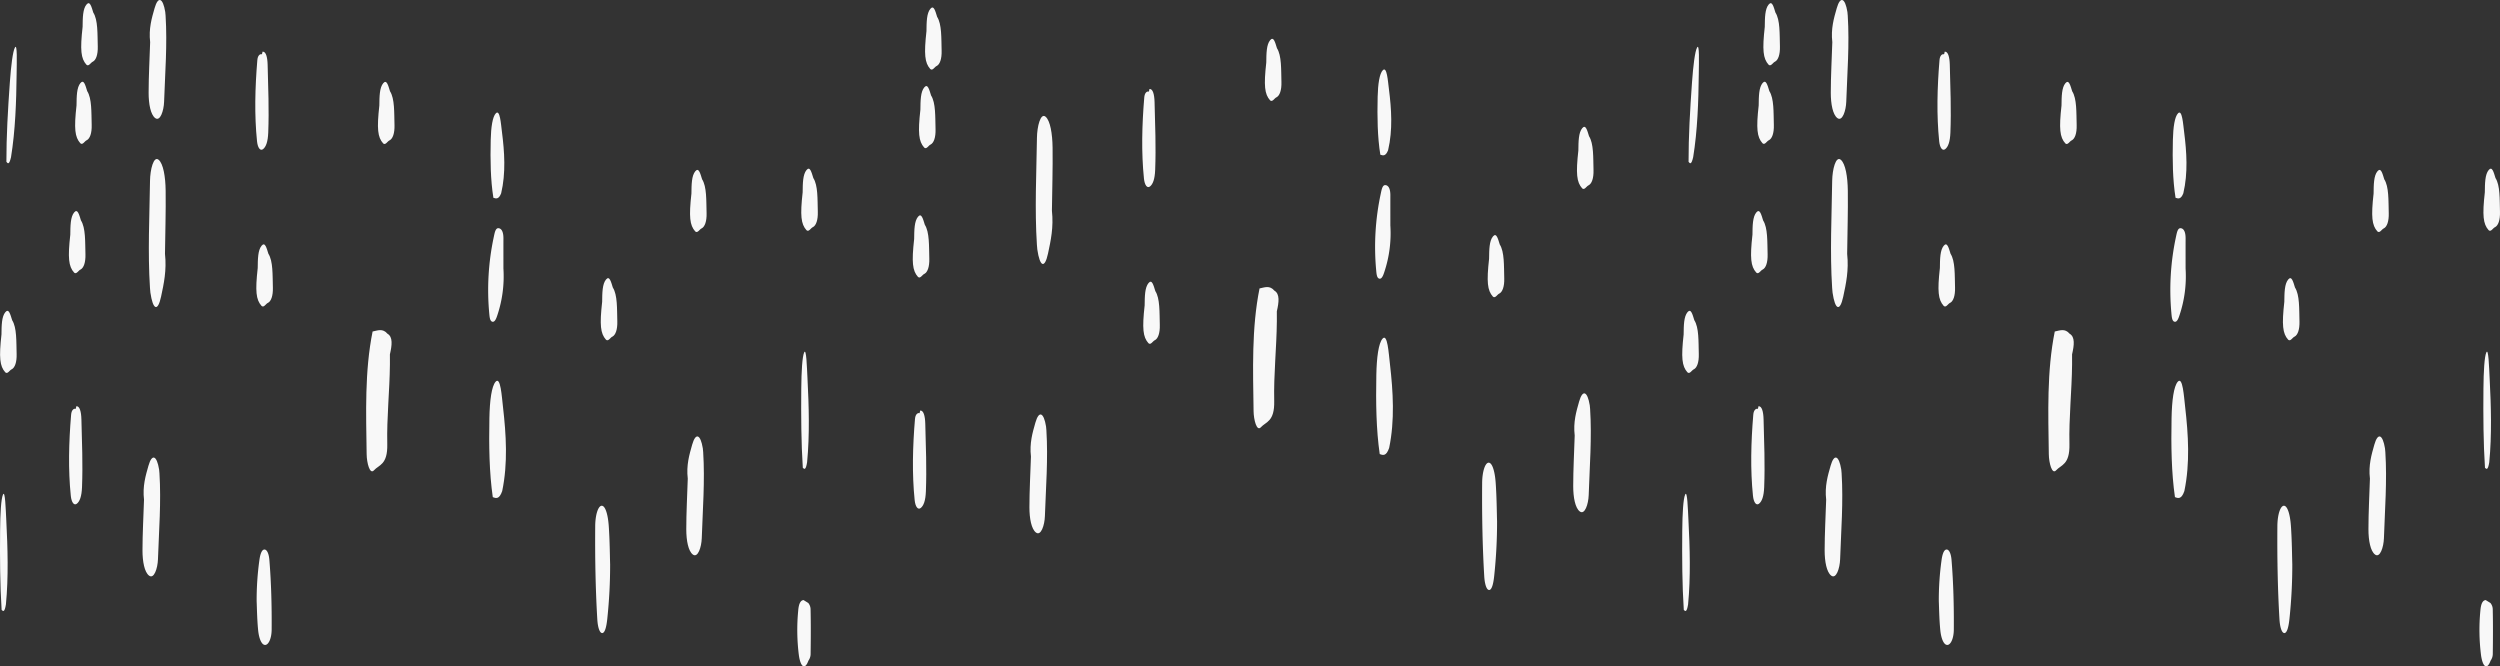 <svg id="グループ_117" data-name="グループ 117" xmlns="http://www.w3.org/2000/svg" xmlns:xlink="http://www.w3.org/1999/xlink" width="1366.932" height="364.346" viewBox="0 0 1366.932 364.346">
  <rect x="0" y="0" width="1366.932" height="364.346" fill="#333333" stroke="none"/>
  <defs>
    <clipPath id="clip-path">
      <rect id="長方形_331" data-name="長方形 331" width="1366.932" height="364.345" fill="#f8f8f8"/>
    </clipPath>
  </defs>
  <g id="グループ_116" data-name="グループ 116" clip-path="url(#clip-path)">
    <path id="パス_2736" data-name="パス 2736" d="M792.131,85.285c-1.208.434-2.324,2.94-3.607,1.694-3.016-3.372-3.483-8.033-2.072-20.7.062-4.936.078-9.737,2.124-12.191,1.891-2.271,2.732,1.267,3.712,4.4,2.587,4.02,2.259,11.731,2.452,18.473.13,4.583-1,7.454-2.61,8.323" transform="translate(572.182 38.867)" fill="#f8f8f8"/>
    <path id="パス_2737" data-name="パス 2737" d="M786.552,174.739c-.88-13.55-.971-28.188-.838-43.372.083-9.445.541-17.258,1.557-19.636,1.225-2.872,1.517,8.057,1.841,14.258.779,14.958,1.224,30.811-.211,45.723-.726,4.523-1.536,3.84-2.349,3.028" transform="translate(572.164 81.024)" fill="#f8f8f8"/>
    <path id="パス_2738" data-name="パス 2738" d="M787.871,189.852q1.281.793,2.56,1.585a5.575,5.575,0,0,1,1.26,3.37c.183,8.116.135,16.256.024,24.4a6.328,6.328,0,0,1-1.2,3.754l-.014.043c-1.787,4.943-4.186,3.885-5.188-2.857a110.087,110.087,0,0,1-.382-24.541c.333-4.215,1.493-5.676,2.936-5.759" transform="translate(571.272 138.261)" fill="#f8f8f8"/>
    <path id="パス_2739" data-name="パス 2739" d="M196.477,191.977a278.32,278.32,0,0,1-1.528,29.6c-.46,4.646-1.341,7.993-2.774,8.042-1.4.048-2.444-3.059-2.71-7.54-.992-16.7-1.279-33.793-1.142-50.958.052-6.27,1.6-10.726,3.332-11.085,2.077-.43,3.607,4.509,4.058,10.857.581,8.154.626,16.828.764,21.088" transform="translate(137.124 116.525)" fill="#f8f8f8"/>
    <path id="パス_2740" data-name="パス 2740" d="M196.506,119.925c-1.208.434-2.324,2.94-3.607,1.694-3.016-3.372-3.482-8.033-2.072-20.7.062-4.936.078-9.737,2.124-12.191,1.891-2.271,2.732,1.267,3.712,4.4,2.587,4.02,2.259,11.731,2.452,18.473.13,4.583-1,7.454-2.61,8.323" transform="translate(138.416 64.094)" fill="#f8f8f8"/>
    <path id="パス_2741" data-name="パス 2741" d="M224.75,85.675c-1.208.434-2.324,2.94-3.607,1.694-3.016-3.372-3.482-8.033-2.072-20.7.062-4.936.078-9.737,2.124-12.191,1.891-2.271,2.732,1.267,3.712,4.4,2.587,4.02,2.259,11.731,2.452,18.473.13,4.583-1,7.454-2.61,8.323" transform="translate(158.985 39.151)" fill="#f8f8f8"/>
    <path id="パス_2742" data-name="パス 2742" d="M156.727,184.079c-1.934-13.441-2.138-28.067-1.849-43.267.18-9.455,1.182-17.326,3.412-19.83,2.691-3.024,3.33,7.869,4.041,14.028,1.716,14.861,2.693,30.659-.451,45.749-1.592,4.613-3.37,4.03-5.152,3.32" transform="translate(112.713 87.727)" fill="#f8f8f8"/>
    <path id="パス_2743" data-name="パス 2743" d="M156.755,82.213c-1.574-9.834-1.721-20.545-1.462-31.679.162-6.927,1-12.7,2.84-14.54,2.221-2.228,2.734,5.748,3.311,10.255,1.391,10.878,2.174,22.443-.439,33.507-1.319,3.386-2.782,2.967-4.25,2.456" transform="translate(113.018 25.933)" fill="#f8f8f8"/>
    <path id="パス_2744" data-name="パス 2744" d="M217.93,161.142c-.861-7.328.859-13.117,2.42-18.594,1.936-6.8,4.57-5.625,5.819,2.06.105.641.149,1.367.194,2.069,1,15.665-.254,31.414-.776,47.041-.161,4.858-2.136,11.035-4.908,8.9-2.449-1.891-3.558-7.58-3.557-13.783,0-9.1.508-18.262.809-27.688" transform="translate(158.119 100.557)" fill="#f8f8f8"/>
    <path id="パス_2745" data-name="パス 2745" d="M25.783,128.538c1.849-.245,2.708,2.871,2.819,7.183.315,12.264.824,24.451.332,37.062-.2,5.086-1.253,7.774-2.807,9.013-1.53,1.222-2.952-.643-3.327-4.281-1.469-14.27-1.092-29.263.173-44.371.2-2.331,1.175-3.152,2.041-3.289.444.5.641-.235.769-1.317" transform="translate(15.913 93.598)" fill="#f8f8f8"/>
    <path id="パス_2746" data-name="パス 2746" d="M84.7,16.358c1.849-.245,2.708,2.871,2.819,7.183.315,12.264.824,24.451.332,37.062-.2,5.086-1.253,7.774-2.807,9.013-1.53,1.222-2.952-.643-3.327-4.281-1.469-14.27-1.092-29.263.173-44.371.2-2.331,1.175-3.152,2.041-3.289.444.5.641-.235.769-1.317" transform="translate(58.817 11.903)" fill="#f8f8f8"/>
    <path id="パス_2747" data-name="パス 2747" d="M28.239,98.7c-1.208.434-2.325,2.94-3.607,1.694-3.016-3.372-3.482-8.033-2.072-20.7.062-4.936.078-9.737,2.124-12.191,1.891-2.271,2.732,1.267,3.712,4.4,2.587,4.02,2.259,11.731,2.452,18.473.13,4.583-1,7.454-2.61,8.323" transform="translate(15.874 48.636)" fill="#f8f8f8"/>
    <path id="パス_2748" data-name="パス 2748" d="M6.467,130.256c-1.208.434-2.325,2.94-3.607,1.694-3.016-3.372-3.482-8.033-2.072-20.7.062-4.936.078-9.737,2.124-12.191,1.891-2.271,2.732,1.267,3.712,4.4,2.587,4.02,2.259,11.731,2.452,18.473.13,4.583-1,7.454-2.61,8.323" transform="translate(0.019 71.618)" fill="#f8f8f8"/>
    <path id="パス_2749" data-name="パス 2749" d="M126.015,57.827c-1.208.434-2.325,2.94-3.607,1.694-3.016-3.372-3.482-8.033-2.072-20.7.062-4.936.078-9.737,2.124-12.191,1.891-2.271,2.732,1.267,3.712,4.4,2.587,4.02,2.259,11.731,2.452,18.473.13,4.583-1,7.454-2.61,8.323" transform="translate(87.08 18.871)" fill="#f8f8f8"/>
    <path id="パス_2750" data-name="パス 2750" d="M87.535,109.236c-1.208.434-2.325,2.94-3.607,1.694-3.016-3.372-3.482-8.033-2.072-20.7.062-4.936.078-9.737,2.124-12.191,1.891-2.271,2.732,1.267,3.712,4.4,2.587,4.02,2.259,11.731,2.452,18.473.13,4.583-1,7.454-2.61,8.323" transform="translate(59.057 56.31)" fill="#f8f8f8"/>
    <path id="パス_2751" data-name="パス 2751" d="M30.212,57.782c-1.208.434-2.325,2.94-3.607,1.694-3.016-3.372-3.482-8.033-2.072-20.7.062-4.936.078-9.737,2.124-12.191,1.891-2.271,2.732,1.267,3.712,4.4,2.587,4.02,2.259,11.731,2.452,18.473.13,4.583-1,7.454-2.61,8.323" transform="translate(17.311 18.838)" fill="#f8f8f8"/>
    <path id="パス_2752" data-name="パス 2752" d="M162.785,94.239a66.93,66.93,0,0,1-3.313,25.519c-.6,1.87-1.488,4.177-2.98,3.489-1.129-.522-1.281-2.6-1.459-4.5A138.735,138.735,0,0,1,157.5,77.06c.582-2.782,1.037-5.29,2.938-4.808,1.656.418,2.366,2.568,2.356,5.575-.019,4.926-.007,9.848-.009,16.411" transform="translate(112.472 52.574)" fill="#f8f8f8"/>
    <path id="パス_2753" data-name="パス 2753" d="M81.2,202.145a157.538,157.538,0,0,1,1.46-22.213c.449-3.491,1.324-6.016,2.757-6.078,1.4-.06,2.452,2.248,2.727,5.6,1.03,12.5,1.357,25.309,1.258,38.179-.036,4.7-1.571,8.069-3.308,8.37-2.076.359-3.617-3.315-4.084-8.066-.6-6.1-.662-12.6-.811-15.795" transform="translate(59.131 126.609)" fill="#f8f8f8"/>
    <path id="パス_2754" data-name="パス 2754" d="M45.913,167.783c-.854-7.335.871-13.112,2.437-18.577,1.943-6.785,4.575-5.591,5.817,2.105.1.643.147,1.369.19,2.07.989,15.675-.283,31.416-.819,47.04-.168,4.858-2.146,11.019-4.917,8.857-2.447-1.91-3.552-7.608-3.543-13.81.012-9.106.525-18.261.835-27.685" transform="translate(32.828 105.421)" fill="#f8f8f8"/>
    <path id="パス_2755" data-name="パス 2755" d="M47.854,23.025C47,15.691,48.725,9.913,50.291,4.448c1.943-6.785,4.575-5.591,5.817,2.105.1.643.147,1.369.19,2.07.989,15.675-.283,31.416-.819,47.04-.168,4.858-2.146,11.019-4.917,8.857-2.447-1.91-3.552-7.608-3.543-13.81.012-9.106.525-18.261.835-27.685" transform="translate(34.242 0)" fill="#f8f8f8"/>
    <path id="パス_2756" data-name="パス 2756" d="M55.917,102.165c.98,9.053-.65,16.386-2.124,23.316-1.828,8.6-4.483,7.342-5.859-2.129-.114-.79-.169-1.69-.226-2.558-1.255-19.419-.249-39.109.022-58.591.083-6.056,1.96-13.888,4.77-11.432,2.482,2.169,3.685,9.165,3.781,16.883.143,11.329-.216,22.761-.365,34.512" transform="translate(34.295 36.637)" fill="#f8f8f8"/>
    <path id="パス_2757" data-name="パス 2757" d="M32.135,32.931c-1.208.434-2.324,2.94-3.607,1.694-3.016-3.372-3.482-8.033-2.072-20.7.062-4.936.078-9.737,2.124-12.191C30.471-.533,31.313,3,32.293,6.135c2.587,4.02,2.259,11.731,2.452,18.473.13,4.583-1,7.454-2.61,8.323" transform="translate(18.712 0.74)" fill="#f8f8f8"/>
    <path id="パス_2758" data-name="パス 2758" d="M128.834,123.225c-.138,14.545-1.775,28.912-1.443,43.581.254,11.32-4.559,11.246-7.3,14.3-2.229,2.478-3.913-4.022-3.98-8.88-.311-22.521-1.125-45.253,3.256-67.027,2.75-.55,5.532-1.863,8.119,1.2,3.081,1.766,2.485,6.331,1.343,11.313q.005,2.753.009,5.508" transform="translate(84.36 76.064)" fill="#f8f8f8"/>
    <path id="パス_2759" data-name="パス 2759" d="M.888,219.71c-.88-13.55-.971-28.188-.838-43.372.083-9.445.541-17.258,1.557-19.636,1.225-2.872,1.517,8.057,1.841,14.258.779,14.958,1.224,30.811-.211,45.723C2.511,221.2,1.7,220.522.888,219.71" transform="translate(0 113.775)" fill="#f8f8f8"/>
    <path id="パス_2760" data-name="パス 2760" d="M2.025,77.683C2,64.041,2.819,49.476,3.9,34.414c.672-9.369,1.614-17.042,2.772-19.2,1.4-2.608,1.006,8.309.94,14.536-.157,15.022-.705,30.865-3.061,45.4-1,4.35-1.766,3.51-2.523,2.541" transform="translate(1.474 10.789)" fill="#f8f8f8"/>
    <path id="パス_2761" data-name="パス 2761" d="M477.08,178.35a278.321,278.321,0,0,1-1.528,29.6c-.46,4.646-1.341,7.993-2.774,8.042-1.4.048-2.444-3.059-2.71-7.54-.992-16.7-1.279-33.793-1.142-50.958.052-6.27,1.6-10.726,3.332-11.085,2.077-.43,3.607,4.509,4.058,10.857.581,8.154.626,16.828.764,21.088" transform="translate(341.475 106.601)" fill="#f8f8f8"/>
    <path id="パス_2762" data-name="パス 2762" d="M477.108,106.3c-1.208.434-2.325,2.94-3.607,1.694-3.016-3.372-3.482-8.033-2.072-20.7.062-4.936.078-9.737,2.124-12.191,1.891-2.271,2.732,1.267,3.712,4.4,2.587,4.02,2.259,11.731,2.452,18.473.13,4.583-1,7.454-2.61,8.323" transform="translate(342.765 54.169)" fill="#f8f8f8"/>
    <path id="パス_2763" data-name="パス 2763" d="M505.352,72.047c-1.208.434-2.325,2.94-3.607,1.694-3.016-3.372-3.482-8.033-2.072-20.7.062-4.936.078-9.737,2.124-12.191,1.891-2.271,2.732,1.267,3.712,4.4,2.587,4.02,2.259,11.731,2.452,18.473.13,4.583-1,7.454-2.61,8.323" transform="translate(363.334 29.227)" fill="#f8f8f8"/>
    <path id="パス_2764" data-name="パス 2764" d="M437.329,170.452c-1.934-13.441-2.138-28.067-1.849-43.267.18-9.455,1.182-17.326,3.412-19.83,2.691-3.024,3.33,7.869,4.041,14.028,1.716,14.861,2.693,30.659-.451,45.749-1.592,4.613-3.37,4.03-5.152,3.32" transform="translate(317.063 77.803)" fill="#f8f8f8"/>
    <path id="パス_2765" data-name="パス 2765" d="M437.357,68.585c-1.574-9.834-1.721-20.545-1.462-31.679.162-6.927,1-12.7,2.84-14.54,2.221-2.228,2.734,5.748,3.311,10.255,1.391,10.878,2.174,22.443-.439,33.507-1.319,3.386-2.783,2.967-4.25,2.456" transform="translate(317.368 16.008)" fill="#f8f8f8"/>
    <path id="パス_2766" data-name="パス 2766" d="M498.532,147.514c-.861-7.328.859-13.117,2.42-18.594,1.936-6.8,4.57-5.625,5.819,2.06.105.641.149,1.367.194,2.069,1,15.665-.254,31.414-.776,47.041-.161,4.858-2.136,11.035-4.908,8.9-2.449-1.891-3.558-7.58-3.557-13.783,0-9.1.508-18.262.809-27.688" transform="translate(362.469 90.632)" fill="#f8f8f8"/>
    <path id="パス_2767" data-name="パス 2767" d="M292.758,129.9c1.849-.245,2.708,2.871,2.819,7.183.315,12.264.824,24.451.332,37.062-.2,5.086-1.253,7.774-2.807,9.013-1.529,1.222-2.952-.643-3.327-4.281-1.469-14.27-1.092-29.263.173-44.371.2-2.331,1.175-3.152,2.041-3.289.444.5.641-.235.769-1.317" transform="translate(210.339 94.591)" fill="#f8f8f8"/>
    <path id="パス_2768" data-name="パス 2768" d="M365.3,28.168c1.849-.245,2.708,2.871,2.819,7.183.314,12.264.824,24.451.332,37.062-.2,5.086-1.253,7.774-2.807,9.013-1.529,1.222-2.952-.643-3.327-4.281-1.469-14.27-1.092-29.263.173-44.371.2-2.331,1.175-3.152,2.041-3.289.444.5.641-.235.769-1.317" transform="translate(263.167 20.503)" fill="#f8f8f8"/>
    <path id="パス_2769" data-name="パス 2769" d="M295.215,100.062c-1.208.434-2.325,2.94-3.607,1.694-3.016-3.372-3.484-8.033-2.072-20.7.062-4.936.076-9.737,2.124-12.191,1.889-2.271,2.731,1.267,3.711,4.4,2.587,4.02,2.259,11.731,2.452,18.473.131,4.583-.994,7.454-2.608,8.323" transform="translate(210.3 49.629)" fill="#f8f8f8"/>
    <path id="パス_2770" data-name="パス 2770" d="M259.939,85.285c-1.208.434-2.324,2.94-3.607,1.694-3.016-3.372-3.482-8.033-2.072-20.7.062-4.936.078-9.737,2.124-12.191,1.891-2.271,2.732,1.267,3.712,4.4,2.587,4.02,2.259,11.731,2.452,18.473.13,4.583-1,7.454-2.61,8.323" transform="translate(184.611 38.867)" fill="#f8f8f8"/>
    <path id="パス_2771" data-name="パス 2771" d="M406.617,44.2c-1.208.434-2.324,2.94-3.607,1.694-3.016-3.372-3.482-8.033-2.072-20.7.062-4.936.078-9.737,2.124-12.191,1.891-2.271,2.732,1.267,3.712,4.4,2.587,4.02,2.259,11.731,2.452,18.473.13,4.583-1,7.454-2.61,8.323" transform="translate(291.43 8.947)" fill="#f8f8f8"/>
    <path id="パス_2772" data-name="パス 2772" d="M368.138,121.046c-1.208.434-2.324,2.94-3.607,1.694-3.016-3.372-3.482-8.033-2.072-20.7.062-4.936.078-9.737,2.124-12.191,1.891-2.271,2.732,1.267,3.712,4.4,2.587,4.02,2.259,11.731,2.452,18.473.13,4.583-1,7.454-2.61,8.323" transform="translate(263.407 64.91)" fill="#f8f8f8"/>
    <path id="パス_2773" data-name="パス 2773" d="M297.187,59.145c-1.208.434-2.324,2.94-3.607,1.694-3.016-3.372-3.482-8.033-2.072-20.7.062-4.936.078-9.737,2.124-12.191,1.891-2.271,2.732,1.267,3.712,4.4,2.587,4.02,2.259,11.731,2.452,18.473.13,4.583-1,7.454-2.61,8.323" transform="translate(211.737 19.831)" fill="#f8f8f8"/>
    <path id="パス_2774" data-name="パス 2774" d="M443.387,80.611a66.9,66.9,0,0,1-3.315,25.519c-.6,1.87-1.486,4.177-2.978,3.489-1.129-.522-1.281-2.6-1.459-4.5A138.736,138.736,0,0,1,438.1,63.432c.582-2.782,1.037-5.29,2.938-4.808,1.656.418,2.366,2.568,2.356,5.575-.019,4.926-.007,9.848-.009,16.411" transform="translate(316.822 42.65)" fill="#f8f8f8"/>
    <path id="パス_2775" data-name="パス 2775" d="M326.516,154.155c-.855-7.335.871-13.112,2.435-18.577,1.944-6.785,4.575-5.591,5.817,2.105.105.643.149,1.369.19,2.07.989,15.675-.283,31.416-.818,47.04-.169,4.858-2.148,11.019-4.919,8.857-2.447-1.91-3.55-7.608-3.541-13.81.012-9.106.524-18.261.835-27.685" transform="translate(237.179 95.496)" fill="#f8f8f8"/>
    <path id="パス_2776" data-name="パス 2776" d="M336.519,88.537c.98,9.053-.65,16.386-2.124,23.316-1.828,8.6-4.483,7.342-5.859-2.129-.114-.79-.169-1.69-.226-2.558-1.255-19.419-.249-39.109.022-58.591.083-6.056,1.96-13.888,4.77-11.432,2.482,2.169,3.685,9.165,3.781,16.883.143,11.329-.216,22.761-.365,34.512" transform="translate(238.644 26.712)" fill="#f8f8f8"/>
    <path id="パス_2777" data-name="パス 2777" d="M299.11,34.293c-1.208.434-2.324,2.94-3.607,1.694-3.016-3.372-3.482-8.033-2.072-20.7.062-4.936.078-9.737,2.124-12.191,1.891-2.271,2.732,1.267,3.712,4.4,2.587,4.02,2.259,11.731,2.452,18.473.13,4.583-1,7.454-2.61,8.323" transform="translate(213.138 1.732)" fill="#f8f8f8"/>
    <path id="パス_2778" data-name="パス 2778" d="M409.436,109.6c-.138,14.545-1.775,28.912-1.443,43.581.254,11.32-4.559,11.246-7.3,14.3-2.229,2.478-3.913-4.022-3.98-8.88-.311-22.521-1.125-45.253,3.256-67.027,2.75-.55,5.532-1.863,8.119,1.2,3.081,1.766,2.485,6.332,1.343,11.313q.005,2.753.009,5.508" transform="translate(288.71 66.14)" fill="#f8f8f8"/>
    <path id="パス_2779" data-name="パス 2779" d="M254.36,174.739c-.88-13.55-.971-28.188-.838-43.372.083-9.445.541-17.258,1.557-19.636,1.225-2.872,1.517,8.057,1.841,14.258.779,14.958,1.224,30.811-.211,45.723-.726,4.523-1.536,3.84-2.349,3.028" transform="translate(184.593 81.024)" fill="#f8f8f8"/>
    <path id="パス_2780" data-name="パス 2780" d="M255.68,189.852q1.281.793,2.56,1.585a5.574,5.574,0,0,1,1.26,3.37c.183,8.116.135,16.256.024,24.4a6.328,6.328,0,0,1-1.2,3.754l-.014.043c-1.787,4.943-4.186,3.885-5.188-2.857a110.093,110.093,0,0,1-.382-24.541c.334-4.215,1.493-5.676,2.936-5.759" transform="translate(183.701 138.261)" fill="#f8f8f8"/>
    <path id="パス_2781" data-name="パス 2781" d="M728.669,191.977a278.849,278.849,0,0,1-1.526,29.6c-.461,4.646-1.343,7.993-2.776,8.042-1.4.048-2.444-3.059-2.71-7.54-.992-16.7-1.279-33.793-1.142-50.958.052-6.27,1.6-10.726,3.332-11.085,2.077-.43,3.607,4.509,4.058,10.857.581,8.154.626,16.828.764,21.088" transform="translate(524.695 116.525)" fill="#f8f8f8"/>
    <path id="パス_2782" data-name="パス 2782" d="M728.7,119.925c-1.208.434-2.324,2.94-3.607,1.694-3.016-3.372-3.483-8.033-2.072-20.7.062-4.936.078-9.737,2.124-12.191,1.891-2.271,2.732,1.267,3.712,4.4,2.587,4.02,2.259,11.731,2.452,18.473.13,4.583-1,7.454-2.61,8.323" transform="translate(525.986 64.094)" fill="#f8f8f8"/>
    <path id="パス_2783" data-name="パス 2783" d="M756.941,85.675c-1.208.434-2.324,2.94-3.609,1.694-3.014-3.372-3.481-8.033-2.07-20.7.062-4.936.078-9.737,2.124-12.191,1.891-2.271,2.732,1.267,3.712,4.4,2.587,4.02,2.259,11.731,2.452,18.473.13,4.583-1,7.454-2.61,8.323" transform="translate(546.555 39.151)" fill="#f8f8f8"/>
    <path id="パス_2784" data-name="パス 2784" d="M688.918,184.079c-1.934-13.441-2.138-28.067-1.849-43.267.18-9.455,1.182-17.326,3.411-19.83,2.691-3.024,3.33,7.869,4.041,14.028,1.716,14.861,2.693,30.659-.451,45.749-1.592,4.613-3.37,4.03-5.152,3.32" transform="translate(500.284 87.727)" fill="#f8f8f8"/>
    <path id="パス_2785" data-name="パス 2785" d="M688.946,82.213c-1.574-9.834-1.721-20.545-1.462-31.679.162-6.927,1-12.7,2.84-14.54,2.221-2.228,2.734,5.748,3.311,10.255,1.391,10.878,2.174,22.443-.439,33.507-1.319,3.386-2.782,2.967-4.25,2.456" transform="translate(500.589 25.933)" fill="#f8f8f8"/>
    <path id="パス_2786" data-name="パス 2786" d="M750.121,161.142c-.861-7.328.859-13.117,2.42-18.594,1.936-6.8,4.569-5.625,5.819,2.06.105.641.149,1.367.194,2.069,1,15.665-.254,31.414-.776,47.041-.161,4.858-2.134,11.035-4.908,8.9-2.449-1.891-3.559-7.58-3.557-13.783,0-9.1.508-18.262.809-27.688" transform="translate(545.69 100.557)" fill="#f8f8f8"/>
    <path id="パス_2787" data-name="パス 2787" d="M557.974,128.538c1.849-.245,2.708,2.871,2.819,7.183.315,12.264.824,24.451.332,37.062-.2,5.086-1.253,7.774-2.8,9.013-1.531,1.222-2.954-.643-3.329-4.281-1.469-14.27-1.09-29.263.173-44.371.2-2.331,1.175-3.152,2.041-3.289.444.5.641-.235.769-1.317" transform="translate(403.484 93.598)" fill="#f8f8f8"/>
    <path id="パス_2788" data-name="パス 2788" d="M616.888,16.358c1.849-.245,2.708,2.871,2.819,7.183.315,12.264.824,24.451.332,37.062-.2,5.086-1.253,7.774-2.8,9.013-1.531,1.222-2.954-.643-3.329-4.281-1.469-14.27-1.092-29.263.173-44.371.2-2.331,1.175-3.152,2.041-3.289.444.5.641-.235.769-1.317" transform="translate(446.388 11.903)" fill="#f8f8f8"/>
    <path id="パス_2789" data-name="パス 2789" d="M560.43,98.7c-1.208.434-2.325,2.94-3.609,1.694-3.014-3.372-3.481-8.033-2.07-20.7.062-4.936.078-9.737,2.124-12.191,1.891-2.271,2.732,1.267,3.712,4.4,2.587,4.02,2.259,11.731,2.452,18.473.13,4.583-1,7.454-2.61,8.323" transform="translate(403.445 48.636)" fill="#f8f8f8"/>
    <path id="パス_2790" data-name="パス 2790" d="M538.658,130.256c-1.208.434-2.324,2.94-3.609,1.694-3.014-3.372-3.481-8.033-2.07-20.7.062-4.936.078-9.737,2.124-12.191,1.891-2.271,2.732,1.267,3.712,4.4,2.587,4.02,2.259,11.731,2.452,18.473.13,4.583-1,7.454-2.61,8.323" transform="translate(387.59 71.618)" fill="#f8f8f8"/>
    <path id="パス_2791" data-name="パス 2791" d="M658.206,57.827c-1.208.434-2.325,2.94-3.609,1.694-3.014-3.372-3.481-8.033-2.07-20.7.062-4.936.078-9.737,2.124-12.191,1.891-2.271,2.732,1.267,3.712,4.4,2.587,4.02,2.259,11.731,2.452,18.473.13,4.583-1,7.454-2.61,8.323" transform="translate(474.651 18.871)" fill="#f8f8f8"/>
    <path id="パス_2792" data-name="パス 2792" d="M619.727,109.236c-1.208.434-2.324,2.94-3.607,1.694-3.016-3.372-3.483-8.033-2.072-20.7.062-4.936.078-9.737,2.124-12.191,1.891-2.271,2.732,1.267,3.712,4.4,2.587,4.02,2.259,11.731,2.452,18.473.13,4.583-1,7.454-2.61,8.323" transform="translate(446.628 56.31)" fill="#f8f8f8"/>
    <path id="パス_2793" data-name="パス 2793" d="M562.4,57.782c-1.208.434-2.325,2.94-3.607,1.694-3.016-3.372-3.483-8.033-2.072-20.7.062-4.936.078-9.737,2.124-12.191,1.891-2.271,2.732,1.267,3.712,4.4,2.587,4.02,2.259,11.731,2.452,18.473.13,4.583-1,7.454-2.61,8.323" transform="translate(404.883 18.838)" fill="#f8f8f8"/>
    <path id="パス_2794" data-name="パス 2794" d="M694.977,94.239a66.9,66.9,0,0,1-3.315,25.519c-.6,1.87-1.486,4.177-2.978,3.489-1.129-.522-1.281-2.6-1.459-4.5a138.734,138.734,0,0,1,2.466-41.685c.582-2.782,1.037-5.29,2.938-4.808,1.656.418,2.366,2.568,2.356,5.575-.019,4.926-.007,9.848-.009,16.411" transform="translate(500.043 52.574)" fill="#f8f8f8"/>
    <path id="パス_2795" data-name="パス 2795" d="M613.388,202.145a157.576,157.576,0,0,1,1.46-22.213c.451-3.491,1.324-6.016,2.757-6.078,1.4-.06,2.452,2.248,2.727,5.6,1.03,12.5,1.357,25.309,1.258,38.179-.036,4.7-1.571,8.069-3.308,8.37-2.076.359-3.617-3.315-4.084-8.066-.6-6.1-.662-12.6-.811-15.795" transform="translate(446.703 126.609)" fill="#f8f8f8"/>
    <path id="パス_2796" data-name="パス 2796" d="M578.1,167.783c-.854-7.335.871-13.112,2.437-18.577,1.943-6.785,4.575-5.591,5.817,2.105.1.643.147,1.369.19,2.07.989,15.675-.283,31.416-.819,47.04-.168,4.858-2.146,11.019-4.917,8.857-2.447-1.91-3.552-7.608-3.543-13.81.012-9.106.525-18.261.835-27.685" transform="translate(420.4 105.421)" fill="#f8f8f8"/>
    <path id="パス_2797" data-name="パス 2797" d="M580.046,23.025c-.854-7.335.871-13.112,2.437-18.577,1.943-6.785,4.575-5.591,5.817,2.105.1.643.147,1.369.19,2.07.988,15.675-.283,31.416-.819,47.04-.168,4.858-2.146,11.019-4.917,8.857-2.447-1.91-3.552-7.608-3.543-13.81.012-9.106.525-18.261.835-27.685" transform="translate(421.813 0)" fill="#f8f8f8"/>
    <path id="パス_2798" data-name="パス 2798" d="M588.109,102.165c.978,9.053-.652,16.386-2.124,23.316-1.83,8.6-4.485,7.342-5.859-2.129-.116-.79-.171-1.69-.226-2.558-1.255-19.419-.251-39.109.021-58.591.085-6.056,1.96-13.888,4.77-11.432,2.484,2.169,3.685,9.165,3.783,16.883.142,11.329-.216,22.761-.365,34.512" transform="translate(421.866 36.637)" fill="#f8f8f8"/>
    <path id="パス_2799" data-name="パス 2799" d="M564.327,32.931c-1.208.434-2.324,2.94-3.607,1.694-3.016-3.372-3.482-8.033-2.072-20.7.062-4.936.078-9.737,2.124-12.191,1.891-2.271,2.732,1.267,3.712,4.4,2.587,4.02,2.259,11.731,2.452,18.473.13,4.583-1,7.454-2.61,8.323" transform="translate(406.283 0.74)" fill="#f8f8f8"/>
    <path id="パス_2800" data-name="パス 2800" d="M661.025,123.225c-.138,14.545-1.775,28.912-1.443,43.581.254,11.32-4.559,11.246-7.3,14.3-2.229,2.478-3.913-4.022-3.98-8.88-.311-22.521-1.125-45.253,3.256-67.027,2.75-.55,5.532-1.863,8.119,1.2,3.081,1.766,2.485,6.331,1.343,11.313q.005,2.753.009,5.508" transform="translate(471.931 76.064)" fill="#f8f8f8"/>
    <path id="パス_2801" data-name="パス 2801" d="M533.079,219.71c-.88-13.55-.971-28.188-.838-43.372.083-9.445.541-17.258,1.557-19.636,1.225-2.872,1.517,8.057,1.841,14.258.78,14.958,1.224,30.811-.211,45.723-.726,4.523-1.536,3.84-2.349,3.028" transform="translate(387.571 113.775)" fill="#f8f8f8"/>
    <path id="パス_2802" data-name="パス 2802" d="M534.216,77.683c-.029-13.641.793-28.207,1.872-43.269.672-9.369,1.614-17.042,2.772-19.2,1.4-2.608,1.006,8.309.94,14.536-.157,15.022-.705,30.865-3.061,45.4-1,4.35-1.766,3.51-2.523,2.541" transform="translate(389.045 10.789)" fill="#f8f8f8"/>
  </g>
</svg>
